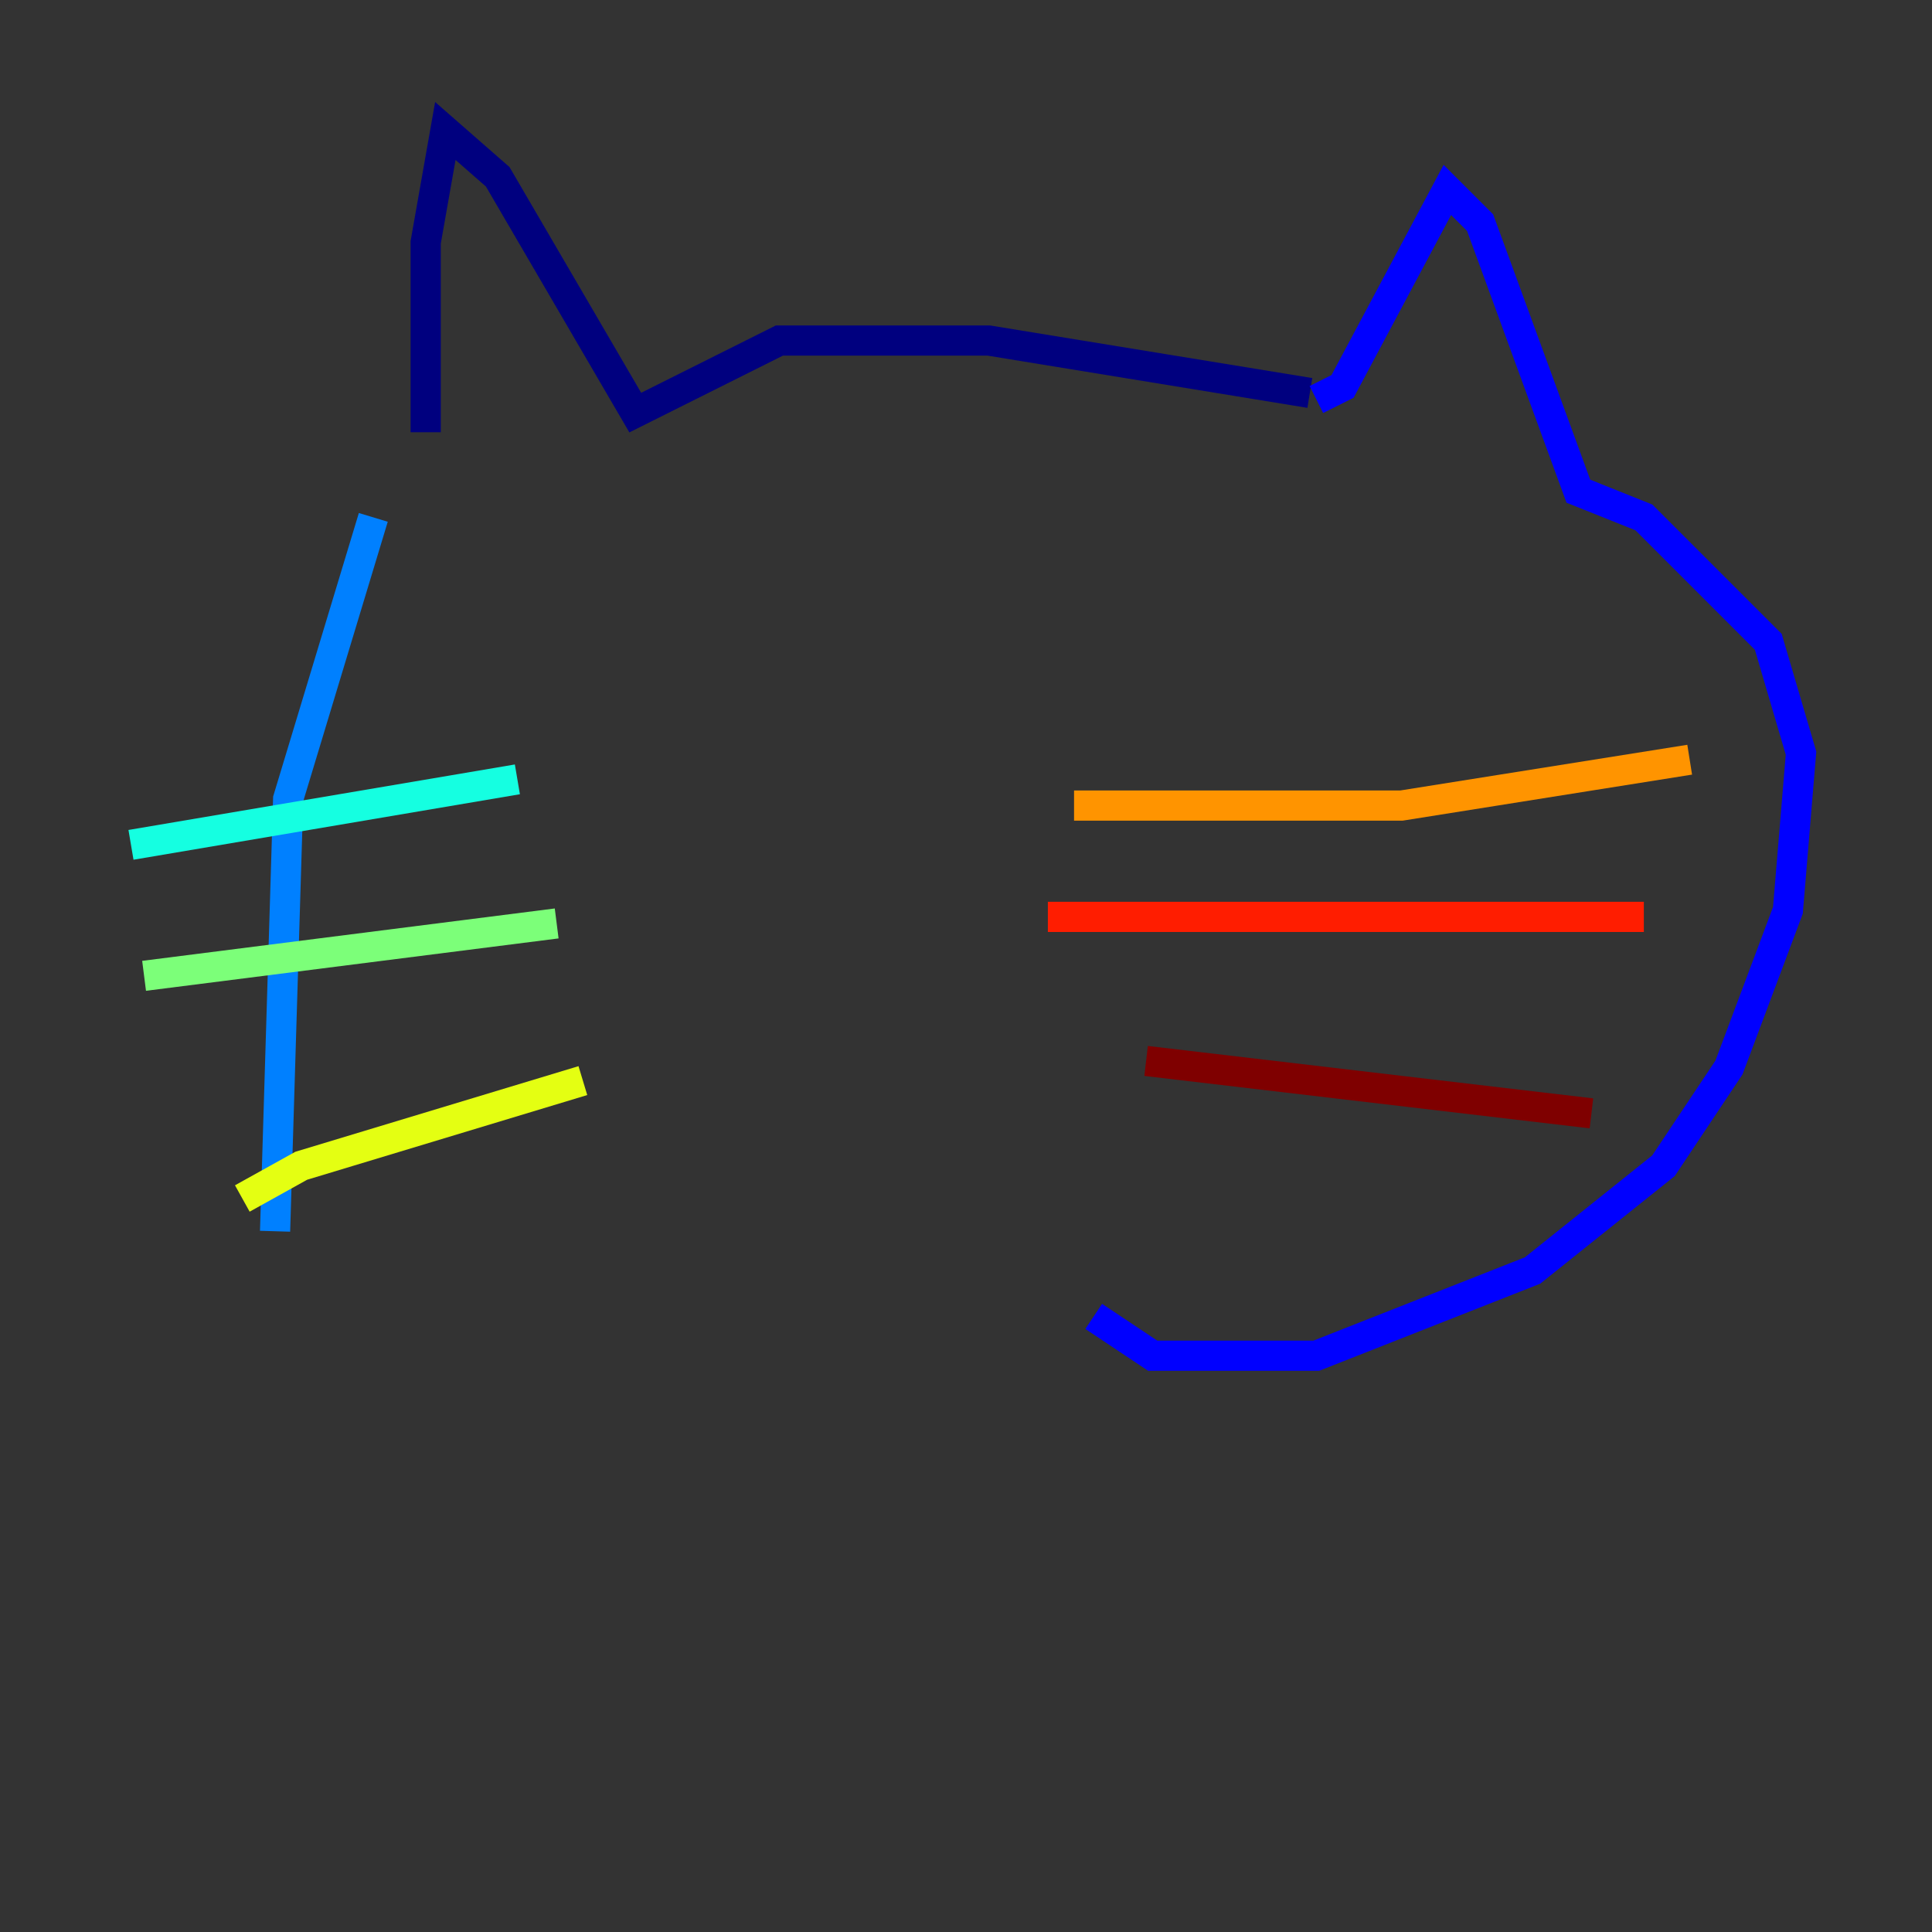 <?xml version="1.0" encoding="utf-8" ?>
<svg baseProfile="tiny" height="128" version="1.2" viewBox="0,0,128,128" width="128" xmlns="http://www.w3.org/2000/svg" xmlns:ev="http://www.w3.org/2001/xml-events" xmlns:xlink="http://www.w3.org/1999/xlink"><rect x="0" y="0" width="128" height="128" fill="#333333" stroke="none"/><defs /><polyline fill="none" points="28.203,28.637 28.203,16.054 29.505,8.678 32.976,11.715 42.088,27.336 51.634,22.563 65.519,22.563 86.78,26.034" stroke="#00007f" stroke-width="2" /><polyline fill="none" points="87.214,26.468 88.949,25.6 95.891,12.583 98.061,14.752 104.57,32.542 108.909,34.278 117.153,42.522 119.322,49.898 118.454,60.312 114.549,70.725 110.21,77.234 101.532,84.176 87.214,89.817 76.366,89.817 72.461,87.214" stroke="#0000ff" stroke-width="2" /><polyline fill="none" points="24.732,34.278 19.091,52.936 18.224,81.573" stroke="#0080ff" stroke-width="2" /><polyline fill="none" points="34.278,51.634 8.678,55.973" stroke="#15ffe1" stroke-width="2" /><polyline fill="none" points="36.881,61.18 9.546,64.651" stroke="#7cff79" stroke-width="2" /><polyline fill="none" points="38.617,71.593 19.959,77.234 16.054,79.403" stroke="#e4ff12" stroke-width="2" /><polyline fill="none" points="71.159,53.37 92.854,53.37 111.946,50.332" stroke="#ff9400" stroke-width="2" /><polyline fill="none" points="69.424,60.746 108.909,60.746" stroke="#ff1d00" stroke-width="2" /><polyline fill="none" points="75.932,70.291 105.437,73.763" stroke="#7f0000" stroke-width="2" /></svg>